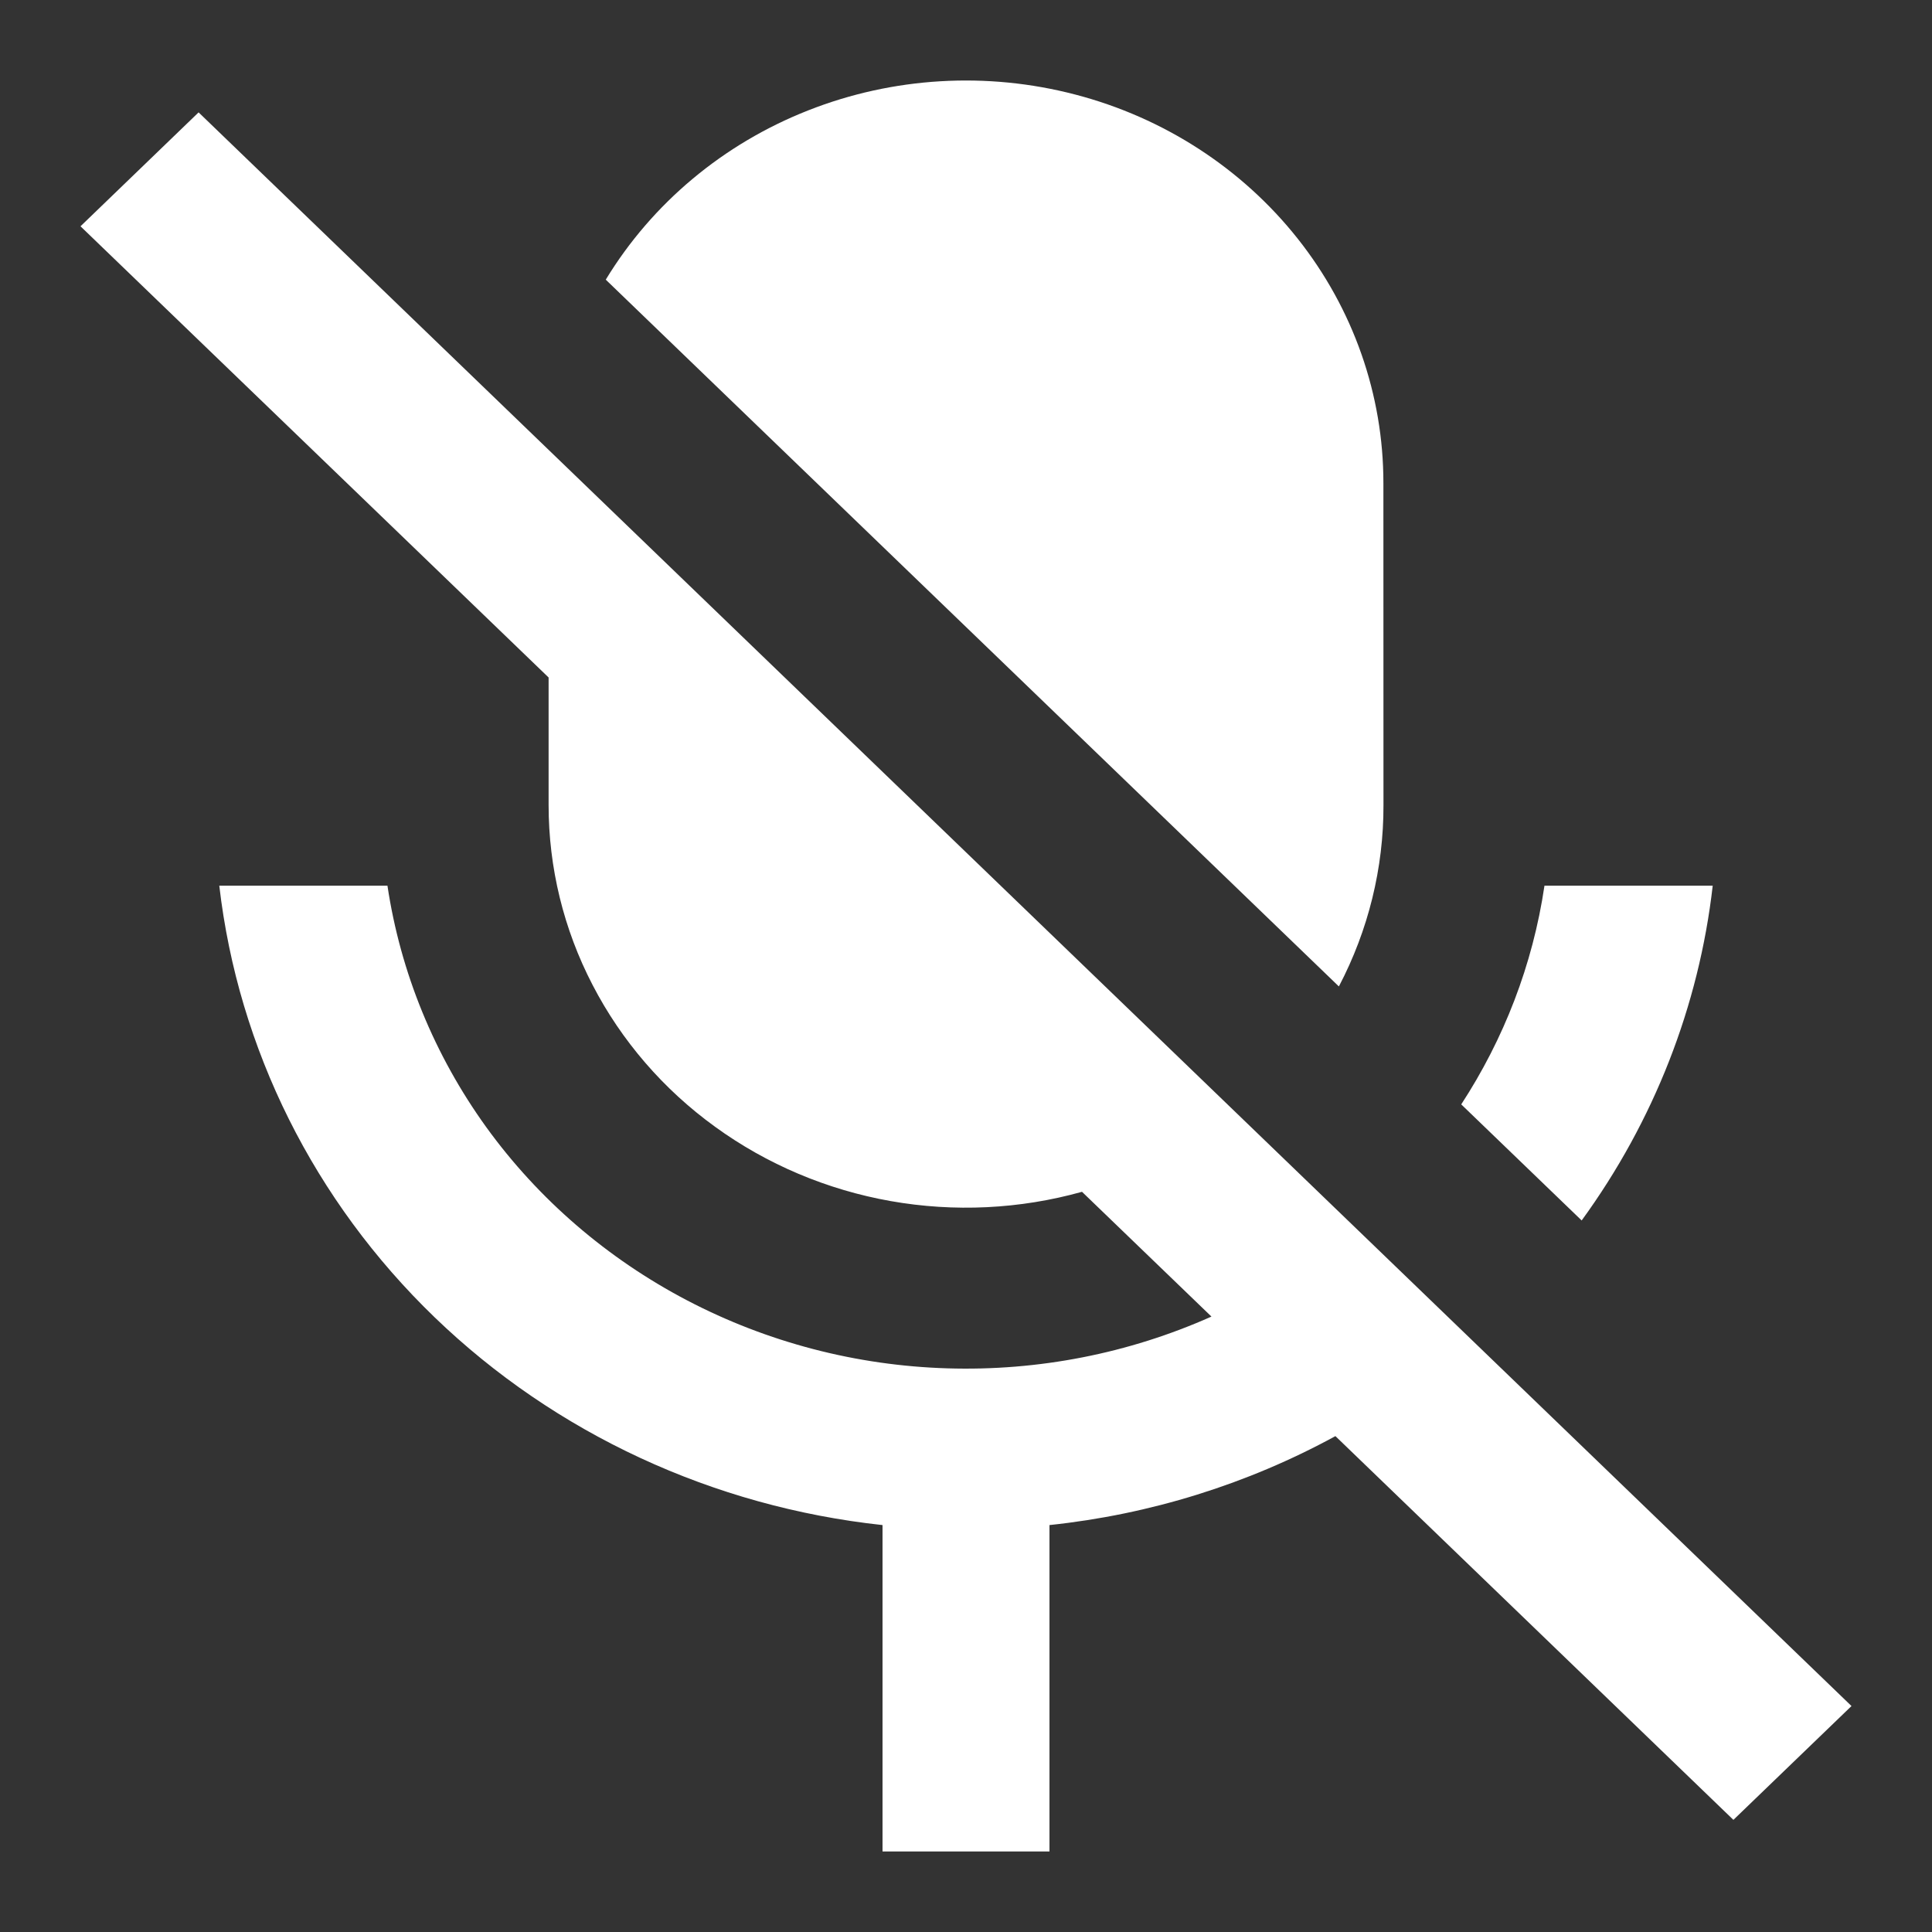 <svg width="24" height="24" viewBox="0 0 24 24" fill="none" xmlns="http://www.w3.org/2000/svg">
<rect x="0" y="0" width="24" height="24" fill="#333333" stroke="none"/>
<path d="M16.589 17.84C15.495 18.437 14.287 18.813 13.037 18.945V23H10.963V18.945C8.859 18.718 6.897 17.808 5.4 16.365C3.903 14.921 2.959 13.03 2.724 11.002H4.813C4.975 12.081 5.396 13.109 6.042 14.004C6.689 14.898 7.544 15.635 8.538 16.155C9.532 16.675 10.638 16.964 11.769 16.998C12.899 17.033 14.022 16.813 15.049 16.355L13.441 14.805C12.668 15.021 11.854 15.06 11.063 14.92C10.273 14.78 9.526 14.464 8.884 13.998C8.241 13.533 7.72 12.929 7.361 12.235C7.001 11.542 6.815 10.777 6.815 10.002V8.416L1 2.811L2.467 1.396L23 21.193L21.533 22.607L16.589 17.84ZM19.648 15.161L18.152 13.719C18.68 12.909 19.04 11.989 19.186 11.002H21.276C21.105 12.498 20.545 13.929 19.648 15.161ZM16.63 12.252L7.525 3.474C8.101 2.526 8.984 1.787 10.038 1.372C11.092 0.956 12.259 0.887 13.359 1.175C14.458 1.462 15.428 2.091 16.12 2.964C16.811 3.836 17.186 4.904 17.185 6.002L17.186 10.002C17.188 10.784 16.998 11.555 16.633 12.252H16.63Z" fill="white"/>
</svg>
